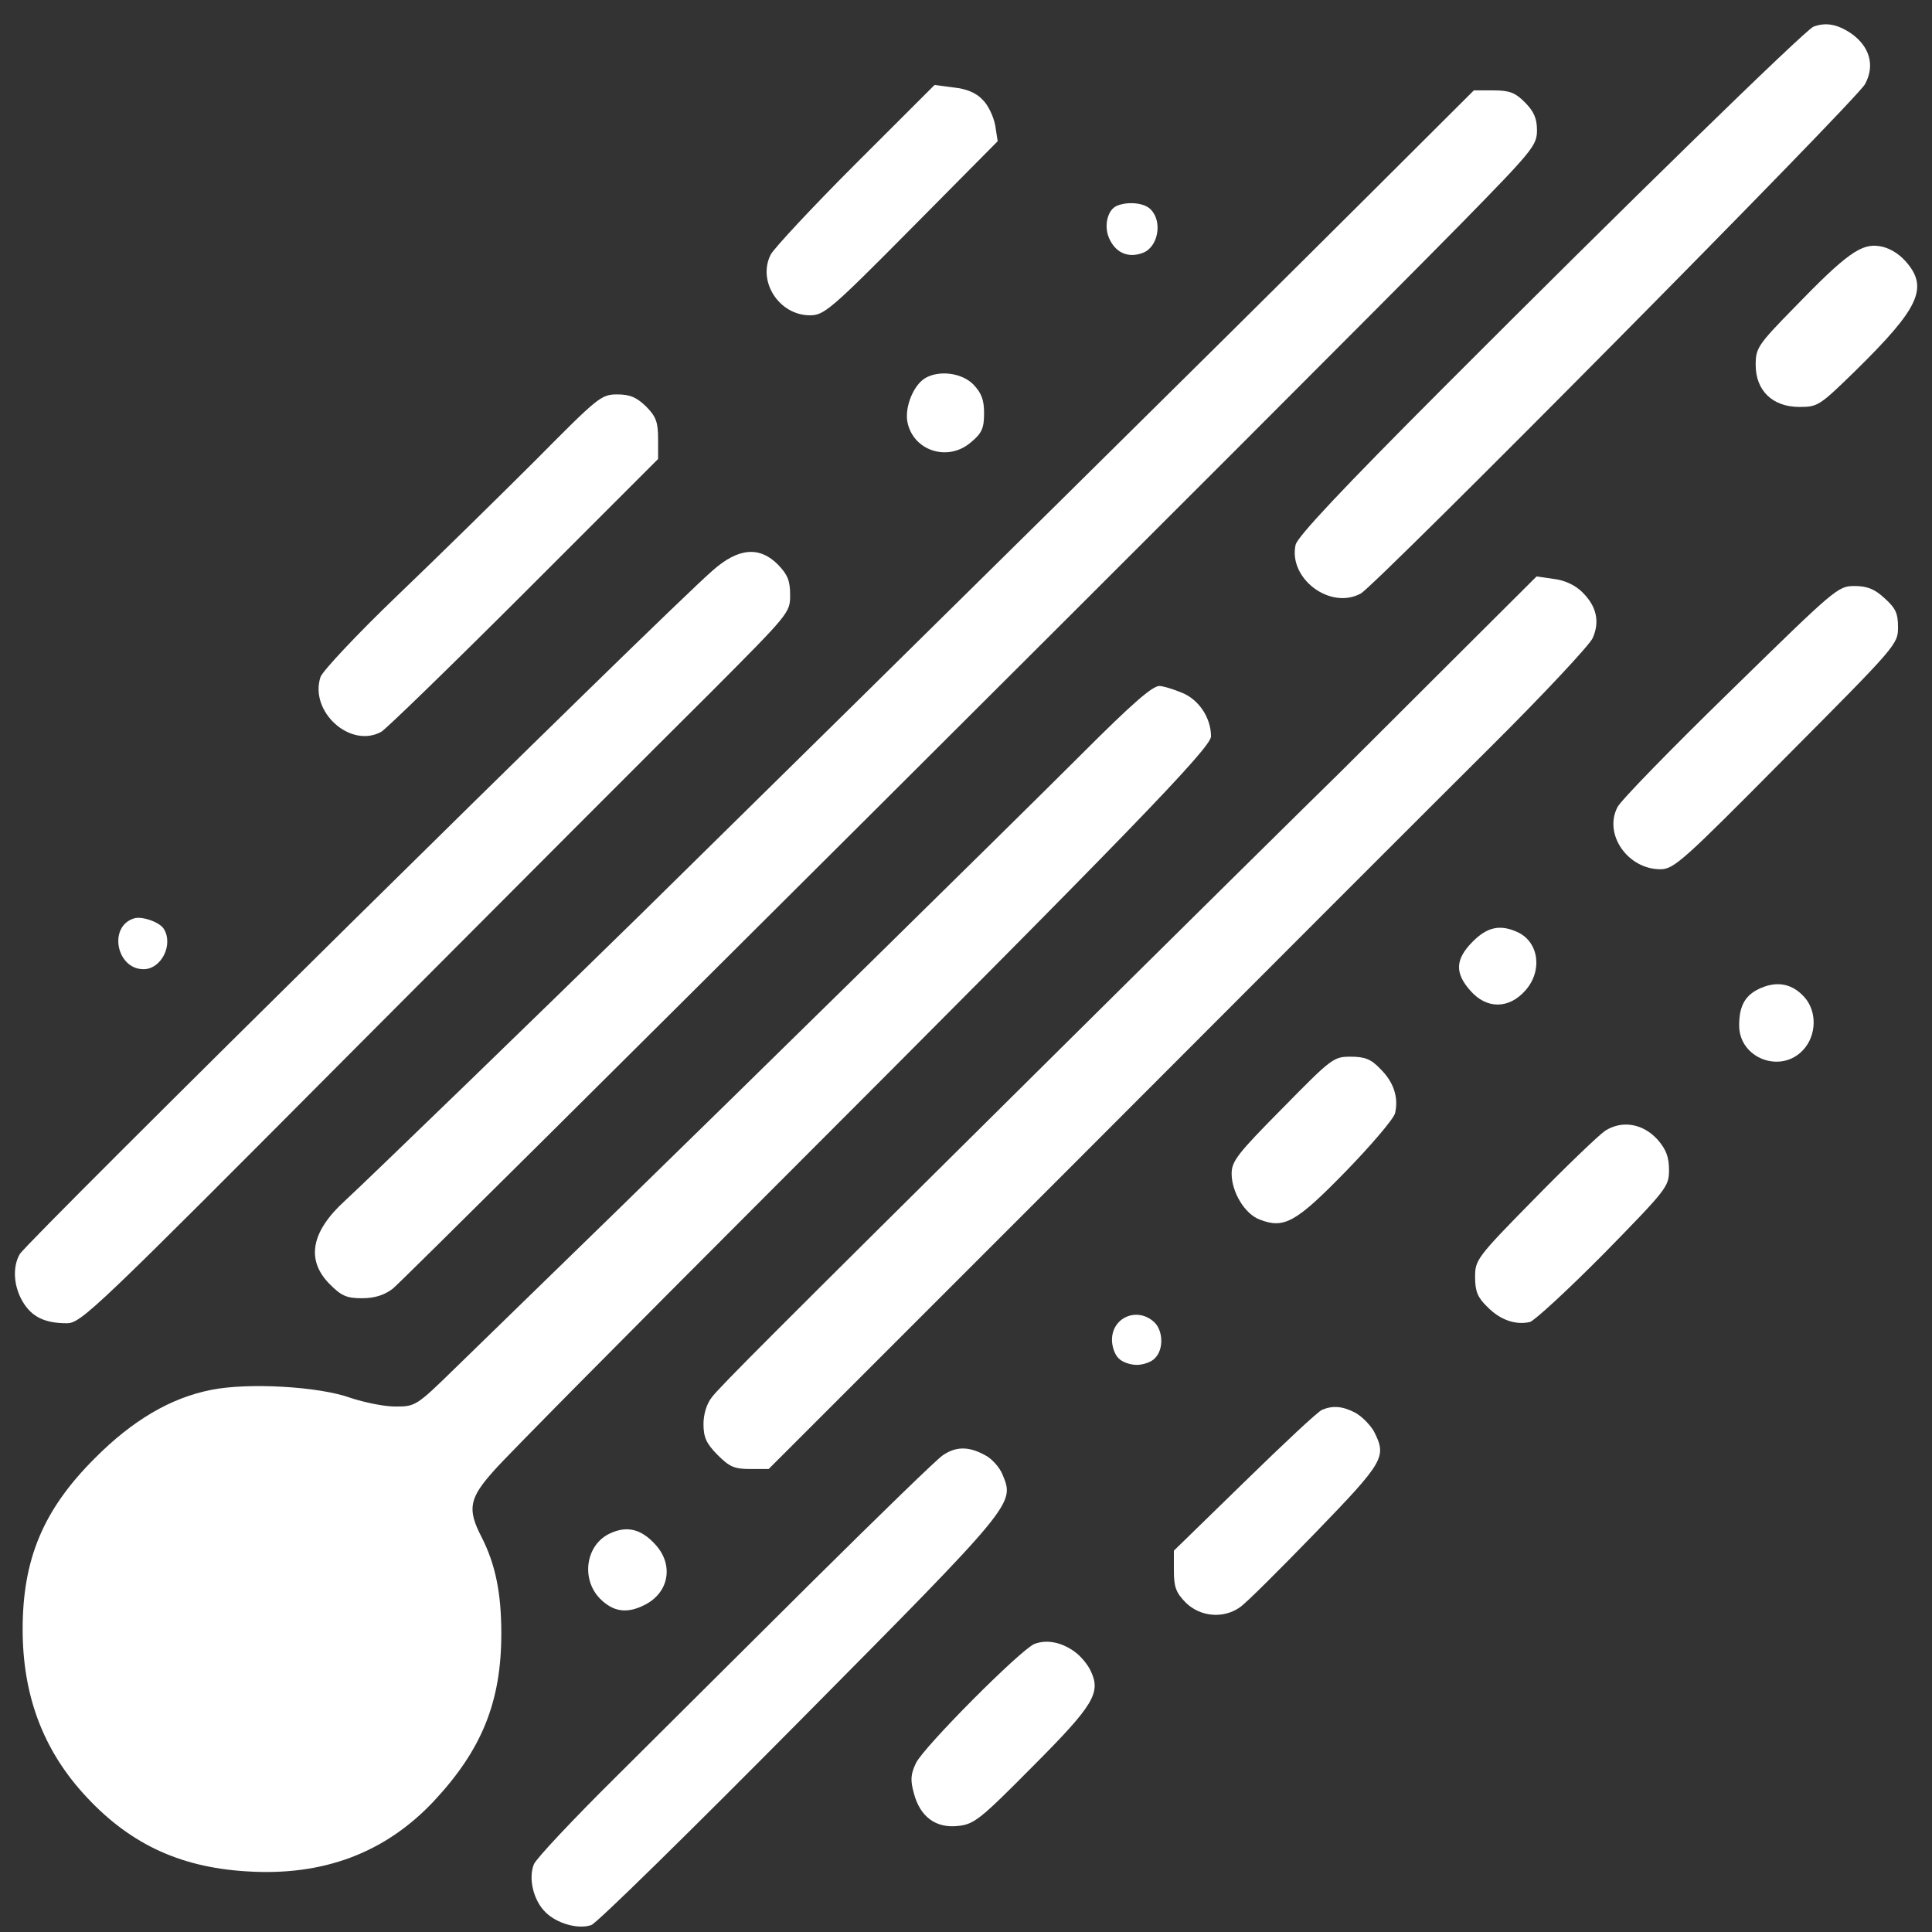<svg width="65" height="65" viewBox="0 0 65 65" fill="none"
  xmlns="http://www.w3.org/2000/svg">
  <rect x="0" y="0" width="65" height="65" fill="#333333" stroke="none"/>
  <path d="M62.746 2.831C63.093 2.2 62.899 1.556 62.274 1.121C61.816 0.813 61.428 0.743 61.011 0.897C60.733 1.009 54.639 6.951 48.559 13.046C45.172 16.437 43.645 18.063 43.589 18.329C43.339 19.464 44.755 20.529 45.782 19.968C46.282 19.702 62.483 3.349 62.746 2.831Z" fill="white"/>
  <path d="M33.483 4.218C33.427 3.924 33.247 3.531 33.052 3.349C32.844 3.125 32.511 2.985 32.081 2.943L31.442 2.859L28.791 5.507C27.333 6.965 26.056 8.338 25.931 8.562C25.473 9.459 26.208 10.608 27.25 10.608C27.721 10.608 27.944 10.426 30.665 7.679L33.566 4.751L33.483 4.218Z" fill="white"/>
  <path d="M51.71 4.386C51.71 3.994 51.613 3.756 51.307 3.447C50.974 3.111 50.78 3.041 50.239 3.041H49.586L46.171 6.446C40.604 11.995 31.831 20.655 21.516 30.8C18.573 33.687 12.368 39.698 11.604 40.399C10.466 41.436 10.285 42.389 11.091 43.202C11.479 43.594 11.66 43.678 12.173 43.678C12.59 43.678 12.923 43.58 13.215 43.356C13.617 43.047 44.186 12.584 49.184 7.497C51.557 5.073 51.71 4.891 51.71 4.386Z" fill="white"/>
  <path d="M38.453 8.506C38.966 8.31 39.119 7.455 38.716 7.049C38.508 6.824 37.953 6.768 37.578 6.923C37.245 7.063 37.12 7.651 37.342 8.072C37.564 8.52 37.98 8.688 38.453 8.506Z" fill="white"/>
  <path d="M62.441 12.457C64.579 10.356 64.898 9.669 64.107 8.786C63.871 8.52 63.538 8.324 63.232 8.282C62.621 8.184 62.122 8.534 60.359 10.356C59.137 11.603 59.068 11.715 59.068 12.275C59.068 13.144 59.637 13.691 60.539 13.691C61.164 13.691 61.219 13.649 62.441 12.457Z" fill="white"/>
  <path d="M33.108 13.901C33.108 13.453 33.025 13.228 32.747 12.934C32.358 12.542 31.595 12.444 31.123 12.724C30.734 12.962 30.442 13.677 30.526 14.181C30.706 15.162 31.886 15.554 32.664 14.882C33.038 14.573 33.108 14.405 33.108 13.901Z" fill="white"/>
  <path d="M22.141 14.77C22.141 14.209 22.072 14.013 21.738 13.677C21.419 13.368 21.197 13.27 20.767 13.27C20.225 13.27 20.128 13.354 18.018 15.484C16.81 16.689 14.714 18.749 13.367 20.038C12.021 21.328 10.868 22.561 10.785 22.771C10.396 23.934 11.785 25.195 12.826 24.621C12.965 24.551 15.117 22.463 17.615 19.968L22.141 15.442V14.77Z" fill="white"/>
  <path d="M26.583 20.024C26.583 19.534 26.5 19.338 26.181 19.002C25.556 18.371 24.848 18.427 23.987 19.184C22.294 20.655 0.929 41.744 0.665 42.193C0.415 42.627 0.457 43.272 0.762 43.79C1.068 44.309 1.512 44.519 2.248 44.519C2.734 44.519 3.192 44.07 11.993 35.228C17.074 30.128 22.446 24.747 23.918 23.289C26.555 20.641 26.583 20.613 26.583 20.024Z" fill="white"/>
  <path d="M53.584 21.468C53.834 20.907 53.709 20.389 53.237 19.926C53.001 19.688 52.64 19.52 52.279 19.478L51.696 19.394L48.406 22.673C46.601 24.48 45.088 25.98 45.047 26.022C44.824 26.232 38.466 32.51 35.121 35.831C25.945 44.925 24.195 46.677 23.946 47.013C23.779 47.223 23.668 47.574 23.668 47.91C23.668 48.358 23.765 48.568 24.14 48.947C24.543 49.353 24.709 49.423 25.237 49.423H25.861L36.398 38.886C42.187 33.084 48.378 26.891 50.169 25.111C51.946 23.346 53.487 21.692 53.584 21.468Z" fill="white"/>
  <path d="M63.857 21.103C63.857 20.627 63.774 20.459 63.399 20.122C63.066 19.814 62.816 19.716 62.386 19.716C61.833 19.716 61.734 19.813 58.28 23.189L58.221 23.247C56.236 25.181 54.514 26.947 54.417 27.157C53.945 28.068 54.764 29.245 55.861 29.245C56.319 29.245 56.624 28.965 60.095 25.461C63.801 21.734 63.857 21.678 63.857 21.103Z" fill="white"/>
  <path d="M40.743 24.775C40.743 24.144 40.327 23.528 39.757 23.303C39.452 23.177 39.119 23.079 39.008 23.079C38.772 23.079 38.119 23.64 36.37 25.391C33.858 27.9 24.751 36.84 20.753 40.735C18.504 42.921 16.061 45.303 15.325 46.018C14.006 47.307 13.978 47.321 13.298 47.321C12.923 47.321 12.243 47.181 11.785 47.027C10.744 46.649 8.356 46.508 7.106 46.761C5.746 47.027 4.455 47.784 3.178 49.073C1.456 50.796 0.762 52.45 0.762 54.818C0.762 57.004 1.429 58.812 2.789 60.325C4.288 61.993 5.996 62.819 8.286 62.959C10.868 63.128 12.951 62.343 14.589 60.605C16.213 58.868 16.866 57.256 16.866 54.958C16.866 53.599 16.671 52.632 16.199 51.707C15.713 50.768 15.783 50.404 16.63 49.465C17.018 49.017 21.128 44.869 25.75 40.245C38.064 27.928 40.743 25.153 40.743 24.775Z" fill="white"/>
  <path d="M4.83 32.608C5.427 32.608 5.843 31.781 5.51 31.249C5.371 31.024 4.774 30.814 4.51 30.898C3.636 31.165 3.913 32.608 4.83 32.608Z" fill="white"/>
  <path d="M51.321 33.322C51.904 32.664 51.779 31.697 51.058 31.361C50.474 31.095 50.044 31.179 49.544 31.683C48.961 32.272 48.934 32.734 49.475 33.337C50.016 33.953 50.766 33.953 51.321 33.322Z" fill="white"/>
  <path d="M60.664 35.326C61.122 34.836 61.136 34.023 60.706 33.547C60.303 33.098 59.803 33 59.248 33.239C58.721 33.463 58.512 33.827 58.512 34.5C58.512 35.607 59.914 36.139 60.664 35.326Z" fill="white"/>
  <path d="M46.935 37.456C47.059 36.924 46.893 36.405 46.435 35.957C46.129 35.635 45.921 35.551 45.435 35.551C44.866 35.551 44.797 35.607 43.145 37.288C41.632 38.816 41.437 39.068 41.437 39.488C41.437 40.105 41.881 40.847 42.381 41.03C43.2 41.352 43.603 41.128 45.269 39.418C46.129 38.535 46.879 37.653 46.935 37.456Z" fill="white"/>
  <path d="M56.152 39.362C56.152 38.928 56.055 38.675 55.778 38.353C55.278 37.793 54.57 37.681 54.001 38.045C53.779 38.199 52.696 39.236 51.613 40.343C49.683 42.305 49.628 42.389 49.628 42.963C49.628 43.44 49.711 43.65 50.03 43.958C50.461 44.407 50.988 44.589 51.474 44.477C51.641 44.421 52.765 43.384 53.973 42.165C56.083 40.007 56.152 39.923 56.152 39.362Z" fill="white"/>
  <path d="M38.855 45.696C39.16 45.401 39.133 44.757 38.827 44.477C38.258 43.958 37.411 44.323 37.411 45.079C37.411 45.303 37.508 45.584 37.633 45.696C37.745 45.822 38.022 45.92 38.244 45.92C38.466 45.92 38.744 45.822 38.855 45.696Z" fill="white"/>
  <path d="M46.227 48.162C46.102 47.938 45.824 47.658 45.602 47.532C45.172 47.307 44.838 47.279 44.477 47.433C44.339 47.489 43.172 48.582 41.867 49.858L39.494 52.17V52.842C39.494 53.389 39.563 53.585 39.896 53.921C40.382 54.398 41.16 54.468 41.715 54.075C41.909 53.949 43.047 52.814 44.255 51.567C46.587 49.157 46.657 49.017 46.227 48.162Z" fill="white"/>
  <path d="M33.733 49.619C33.635 49.367 33.358 49.059 33.122 48.947C32.58 48.653 32.15 48.666 31.72 48.961C31.525 49.087 29.568 50.993 27.347 53.193C25.139 55.393 22.141 58.363 20.711 59.793C19.267 61.222 18.032 62.539 17.962 62.721C17.768 63.198 17.948 63.94 18.351 64.333C18.726 64.711 19.448 64.921 19.892 64.767C20.058 64.725 23.21 61.628 26.916 57.887C34.163 50.572 34.135 50.6 33.733 49.619Z" fill="white"/>
  <path d="M21.724 53.977C22.516 53.557 22.668 52.632 22.044 51.959C21.572 51.441 21.1 51.329 20.544 51.581C19.712 51.946 19.531 53.109 20.183 53.781C20.642 54.244 21.114 54.3 21.724 53.977Z" fill="white"/>
  <path d="M36.69 56.205C36.592 55.995 36.356 55.715 36.162 55.575C35.704 55.239 35.204 55.154 34.801 55.309C34.316 55.519 31.081 58.77 30.817 59.316C30.637 59.694 30.623 59.891 30.748 60.339C30.956 61.124 31.484 61.516 32.233 61.432C32.775 61.376 32.983 61.208 34.746 59.428C36.814 57.354 37.05 56.948 36.69 56.205Z" fill="white"/>
</svg>
